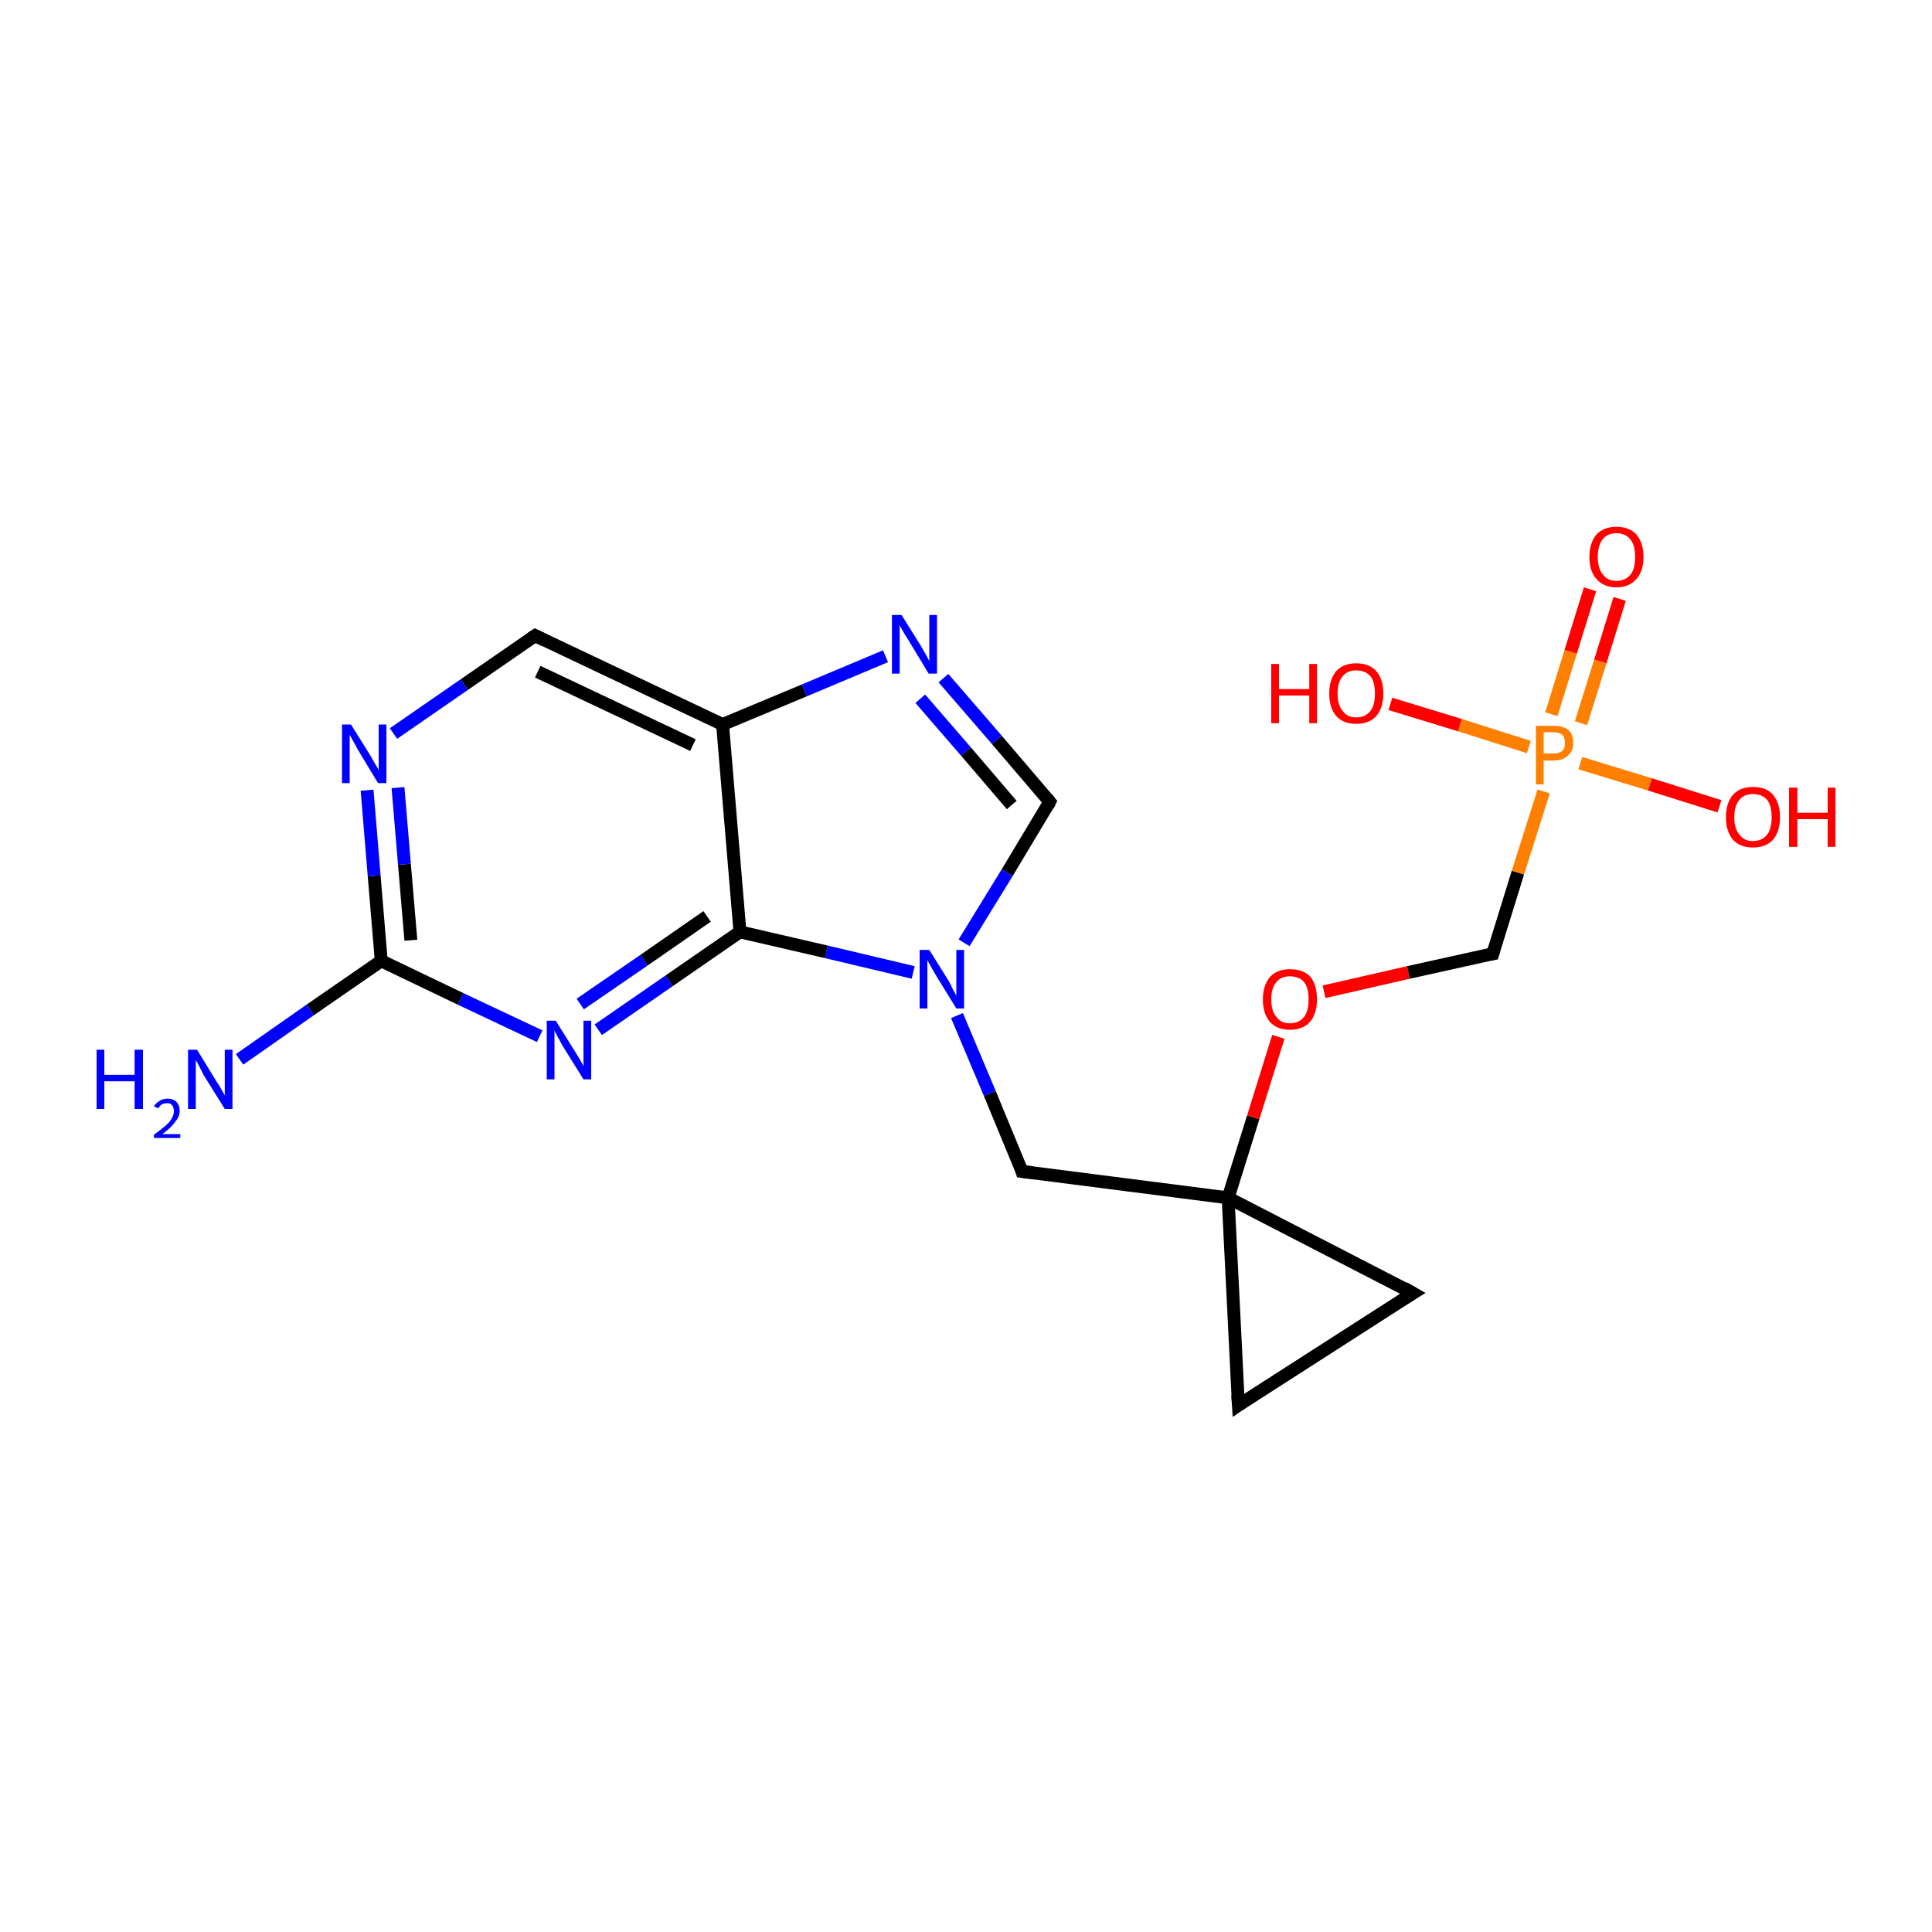 <?xml version='1.0' encoding='iso-8859-1'?>
<svg version='1.1' baseProfile='full'
              xmlns='http://www.w3.org/2000/svg'
                      xmlns:rdkit='http://www.rdkit.org/xml'
                      xmlns:xlink='http://www.w3.org/1999/xlink'
                  xml:space='preserve'
width='300px' height='300px' viewBox='0 0 300 300'>
<!-- END OF HEADER -->
<rect style='opacity:1.0;fill:#FFFFFF;stroke:none' width='300.0' height='300.0' x='0.0' y='0.0'> </rect>
<path class='bond-0 atom-0 atom-1' d='M 37.2,164.5 L 48.2,156.8' style='fill:none;fill-rule:evenodd;stroke:#0000FF;stroke-width:2.0px;stroke-linecap:butt;stroke-linejoin:miter;stroke-opacity:1' />
<path class='bond-0 atom-0 atom-1' d='M 48.2,156.8 L 59.2,149.2' style='fill:none;fill-rule:evenodd;stroke:#000000;stroke-width:2.0px;stroke-linecap:butt;stroke-linejoin:miter;stroke-opacity:1' />
<path class='bond-1 atom-1 atom-2' d='M 59.2,149.2 L 58.1,136.0' style='fill:none;fill-rule:evenodd;stroke:#000000;stroke-width:2.0px;stroke-linecap:butt;stroke-linejoin:miter;stroke-opacity:1' />
<path class='bond-1 atom-1 atom-2' d='M 58.1,136.0 L 57.0,122.7' style='fill:none;fill-rule:evenodd;stroke:#0000FF;stroke-width:2.0px;stroke-linecap:butt;stroke-linejoin:miter;stroke-opacity:1' />
<path class='bond-1 atom-1 atom-2' d='M 63.8,146.0 L 62.8,134.2' style='fill:none;fill-rule:evenodd;stroke:#000000;stroke-width:2.0px;stroke-linecap:butt;stroke-linejoin:miter;stroke-opacity:1' />
<path class='bond-1 atom-1 atom-2' d='M 62.8,134.2 L 61.8,122.3' style='fill:none;fill-rule:evenodd;stroke:#0000FF;stroke-width:2.0px;stroke-linecap:butt;stroke-linejoin:miter;stroke-opacity:1' />
<path class='bond-2 atom-2 atom-3' d='M 61.1,113.9 L 72.1,106.3' style='fill:none;fill-rule:evenodd;stroke:#0000FF;stroke-width:2.0px;stroke-linecap:butt;stroke-linejoin:miter;stroke-opacity:1' />
<path class='bond-2 atom-2 atom-3' d='M 72.1,106.3 L 83.1,98.7' style='fill:none;fill-rule:evenodd;stroke:#000000;stroke-width:2.0px;stroke-linecap:butt;stroke-linejoin:miter;stroke-opacity:1' />
<path class='bond-3 atom-3 atom-4' d='M 83.1,98.7 L 112.2,112.5' style='fill:none;fill-rule:evenodd;stroke:#000000;stroke-width:2.0px;stroke-linecap:butt;stroke-linejoin:miter;stroke-opacity:1' />
<path class='bond-3 atom-3 atom-4' d='M 83.5,104.3 L 107.6,115.7' style='fill:none;fill-rule:evenodd;stroke:#000000;stroke-width:2.0px;stroke-linecap:butt;stroke-linejoin:miter;stroke-opacity:1' />
<path class='bond-4 atom-4 atom-5' d='M 112.2,112.5 L 124.9,107.2' style='fill:none;fill-rule:evenodd;stroke:#000000;stroke-width:2.0px;stroke-linecap:butt;stroke-linejoin:miter;stroke-opacity:1' />
<path class='bond-4 atom-4 atom-5' d='M 124.9,107.2 L 137.5,101.9' style='fill:none;fill-rule:evenodd;stroke:#0000FF;stroke-width:2.0px;stroke-linecap:butt;stroke-linejoin:miter;stroke-opacity:1' />
<path class='bond-5 atom-5 atom-6' d='M 146.5,105.3 L 154.8,114.9' style='fill:none;fill-rule:evenodd;stroke:#0000FF;stroke-width:2.0px;stroke-linecap:butt;stroke-linejoin:miter;stroke-opacity:1' />
<path class='bond-5 atom-5 atom-6' d='M 154.8,114.9 L 163.0,124.5' style='fill:none;fill-rule:evenodd;stroke:#000000;stroke-width:2.0px;stroke-linecap:butt;stroke-linejoin:miter;stroke-opacity:1' />
<path class='bond-5 atom-5 atom-6' d='M 142.9,108.5 L 150.0,116.7' style='fill:none;fill-rule:evenodd;stroke:#0000FF;stroke-width:2.0px;stroke-linecap:butt;stroke-linejoin:miter;stroke-opacity:1' />
<path class='bond-5 atom-5 atom-6' d='M 150.0,116.7 L 157.1,125.0' style='fill:none;fill-rule:evenodd;stroke:#000000;stroke-width:2.0px;stroke-linecap:butt;stroke-linejoin:miter;stroke-opacity:1' />
<path class='bond-6 atom-6 atom-7' d='M 163.0,124.5 L 156.4,135.5' style='fill:none;fill-rule:evenodd;stroke:#000000;stroke-width:2.0px;stroke-linecap:butt;stroke-linejoin:miter;stroke-opacity:1' />
<path class='bond-6 atom-6 atom-7' d='M 156.4,135.5 L 149.7,146.4' style='fill:none;fill-rule:evenodd;stroke:#0000FF;stroke-width:2.0px;stroke-linecap:butt;stroke-linejoin:miter;stroke-opacity:1' />
<path class='bond-7 atom-7 atom-8' d='M 148.6,157.7 L 153.7,169.8' style='fill:none;fill-rule:evenodd;stroke:#0000FF;stroke-width:2.0px;stroke-linecap:butt;stroke-linejoin:miter;stroke-opacity:1' />
<path class='bond-7 atom-7 atom-8' d='M 153.7,169.8 L 158.7,181.9' style='fill:none;fill-rule:evenodd;stroke:#000000;stroke-width:2.0px;stroke-linecap:butt;stroke-linejoin:miter;stroke-opacity:1' />
<path class='bond-8 atom-8 atom-9' d='M 158.7,181.9 L 190.7,186.0' style='fill:none;fill-rule:evenodd;stroke:#000000;stroke-width:2.0px;stroke-linecap:butt;stroke-linejoin:miter;stroke-opacity:1' />
<path class='bond-9 atom-9 atom-10' d='M 190.7,186.0 L 194.6,173.5' style='fill:none;fill-rule:evenodd;stroke:#000000;stroke-width:2.0px;stroke-linecap:butt;stroke-linejoin:miter;stroke-opacity:1' />
<path class='bond-9 atom-9 atom-10' d='M 194.6,173.5 L 198.5,161.0' style='fill:none;fill-rule:evenodd;stroke:#FF0000;stroke-width:2.0px;stroke-linecap:butt;stroke-linejoin:miter;stroke-opacity:1' />
<path class='bond-10 atom-10 atom-11' d='M 205.6,154.0 L 218.7,151.0' style='fill:none;fill-rule:evenodd;stroke:#FF0000;stroke-width:2.0px;stroke-linecap:butt;stroke-linejoin:miter;stroke-opacity:1' />
<path class='bond-10 atom-10 atom-11' d='M 218.7,151.0 L 231.8,148.1' style='fill:none;fill-rule:evenodd;stroke:#000000;stroke-width:2.0px;stroke-linecap:butt;stroke-linejoin:miter;stroke-opacity:1' />
<path class='bond-11 atom-11 atom-12' d='M 231.8,148.1 L 235.7,135.5' style='fill:none;fill-rule:evenodd;stroke:#000000;stroke-width:2.0px;stroke-linecap:butt;stroke-linejoin:miter;stroke-opacity:1' />
<path class='bond-11 atom-11 atom-12' d='M 235.7,135.5 L 239.7,122.9' style='fill:none;fill-rule:evenodd;stroke:#FF7F00;stroke-width:2.0px;stroke-linecap:butt;stroke-linejoin:miter;stroke-opacity:1' />
<path class='bond-12 atom-12 atom-13' d='M 245.5,112.3 L 248.5,102.7' style='fill:none;fill-rule:evenodd;stroke:#FF7F00;stroke-width:2.0px;stroke-linecap:butt;stroke-linejoin:miter;stroke-opacity:1' />
<path class='bond-12 atom-12 atom-13' d='M 248.5,102.7 L 251.5,93.0' style='fill:none;fill-rule:evenodd;stroke:#FF0000;stroke-width:2.0px;stroke-linecap:butt;stroke-linejoin:miter;stroke-opacity:1' />
<path class='bond-12 atom-12 atom-13' d='M 240.9,110.9 L 243.9,101.2' style='fill:none;fill-rule:evenodd;stroke:#FF7F00;stroke-width:2.0px;stroke-linecap:butt;stroke-linejoin:miter;stroke-opacity:1' />
<path class='bond-12 atom-12 atom-13' d='M 243.9,101.2 L 246.9,91.5' style='fill:none;fill-rule:evenodd;stroke:#FF0000;stroke-width:2.0px;stroke-linecap:butt;stroke-linejoin:miter;stroke-opacity:1' />
<path class='bond-13 atom-12 atom-14' d='M 245.4,118.5 L 256.2,121.8' style='fill:none;fill-rule:evenodd;stroke:#FF7F00;stroke-width:2.0px;stroke-linecap:butt;stroke-linejoin:miter;stroke-opacity:1' />
<path class='bond-13 atom-12 atom-14' d='M 256.2,121.8 L 267.0,125.2' style='fill:none;fill-rule:evenodd;stroke:#FF0000;stroke-width:2.0px;stroke-linecap:butt;stroke-linejoin:miter;stroke-opacity:1' />
<path class='bond-14 atom-12 atom-15' d='M 237.4,116.0 L 226.7,112.6' style='fill:none;fill-rule:evenodd;stroke:#FF7F00;stroke-width:2.0px;stroke-linecap:butt;stroke-linejoin:miter;stroke-opacity:1' />
<path class='bond-14 atom-12 atom-15' d='M 226.7,112.6 L 215.9,109.3' style='fill:none;fill-rule:evenodd;stroke:#FF0000;stroke-width:2.0px;stroke-linecap:butt;stroke-linejoin:miter;stroke-opacity:1' />
<path class='bond-15 atom-9 atom-16' d='M 190.7,186.0 L 219.4,200.8' style='fill:none;fill-rule:evenodd;stroke:#000000;stroke-width:2.0px;stroke-linecap:butt;stroke-linejoin:miter;stroke-opacity:1' />
<path class='bond-16 atom-16 atom-17' d='M 219.4,200.8 L 192.3,218.2' style='fill:none;fill-rule:evenodd;stroke:#000000;stroke-width:2.0px;stroke-linecap:butt;stroke-linejoin:miter;stroke-opacity:1' />
<path class='bond-17 atom-7 atom-18' d='M 141.8,151.0 L 128.3,147.8' style='fill:none;fill-rule:evenodd;stroke:#0000FF;stroke-width:2.0px;stroke-linecap:butt;stroke-linejoin:miter;stroke-opacity:1' />
<path class='bond-17 atom-7 atom-18' d='M 128.3,147.8 L 114.9,144.7' style='fill:none;fill-rule:evenodd;stroke:#000000;stroke-width:2.0px;stroke-linecap:butt;stroke-linejoin:miter;stroke-opacity:1' />
<path class='bond-18 atom-18 atom-19' d='M 114.9,144.7 L 103.9,152.3' style='fill:none;fill-rule:evenodd;stroke:#000000;stroke-width:2.0px;stroke-linecap:butt;stroke-linejoin:miter;stroke-opacity:1' />
<path class='bond-18 atom-18 atom-19' d='M 103.9,152.3 L 92.9,159.9' style='fill:none;fill-rule:evenodd;stroke:#0000FF;stroke-width:2.0px;stroke-linecap:butt;stroke-linejoin:miter;stroke-opacity:1' />
<path class='bond-18 atom-18 atom-19' d='M 109.8,142.3 L 100.0,149.1' style='fill:none;fill-rule:evenodd;stroke:#000000;stroke-width:2.0px;stroke-linecap:butt;stroke-linejoin:miter;stroke-opacity:1' />
<path class='bond-18 atom-18 atom-19' d='M 100.0,149.1 L 90.1,155.9' style='fill:none;fill-rule:evenodd;stroke:#0000FF;stroke-width:2.0px;stroke-linecap:butt;stroke-linejoin:miter;stroke-opacity:1' />
<path class='bond-19 atom-19 atom-1' d='M 83.8,160.9 L 71.5,155.1' style='fill:none;fill-rule:evenodd;stroke:#0000FF;stroke-width:2.0px;stroke-linecap:butt;stroke-linejoin:miter;stroke-opacity:1' />
<path class='bond-19 atom-19 atom-1' d='M 71.5,155.1 L 59.2,149.2' style='fill:none;fill-rule:evenodd;stroke:#000000;stroke-width:2.0px;stroke-linecap:butt;stroke-linejoin:miter;stroke-opacity:1' />
<path class='bond-20 atom-18 atom-4' d='M 114.9,144.7 L 112.2,112.5' style='fill:none;fill-rule:evenodd;stroke:#000000;stroke-width:2.0px;stroke-linecap:butt;stroke-linejoin:miter;stroke-opacity:1' />
<path class='bond-21 atom-17 atom-9' d='M 192.3,218.2 L 190.7,186.0' style='fill:none;fill-rule:evenodd;stroke:#000000;stroke-width:2.0px;stroke-linecap:butt;stroke-linejoin:miter;stroke-opacity:1' />
<path d='M 82.5,99.1 L 83.1,98.7 L 84.5,99.4' style='fill:none;stroke:#000000;stroke-width:2.0px;stroke-linecap:butt;stroke-linejoin:miter;stroke-miterlimit:10;stroke-opacity:1;' />
<path d='M 162.6,124.0 L 163.0,124.5 L 162.7,125.1' style='fill:none;stroke:#000000;stroke-width:2.0px;stroke-linecap:butt;stroke-linejoin:miter;stroke-miterlimit:10;stroke-opacity:1;' />
<path d='M 158.5,181.2 L 158.7,181.9 L 160.3,182.1' style='fill:none;stroke:#000000;stroke-width:2.0px;stroke-linecap:butt;stroke-linejoin:miter;stroke-miterlimit:10;stroke-opacity:1;' />
<path d='M 231.2,148.2 L 231.8,148.1 L 232.0,147.4' style='fill:none;stroke:#000000;stroke-width:2.0px;stroke-linecap:butt;stroke-linejoin:miter;stroke-miterlimit:10;stroke-opacity:1;' />
<path d='M 218.0,200.0 L 219.4,200.8 L 218.1,201.6' style='fill:none;stroke:#000000;stroke-width:2.0px;stroke-linecap:butt;stroke-linejoin:miter;stroke-miterlimit:10;stroke-opacity:1;' />
<path d='M 193.6,217.3 L 192.3,218.2 L 192.2,216.6' style='fill:none;stroke:#000000;stroke-width:2.0px;stroke-linecap:butt;stroke-linejoin:miter;stroke-miterlimit:10;stroke-opacity:1;' />
<path class='atom-0' d='M 15.0 163.0
L 16.2 163.0
L 16.2 166.9
L 20.9 166.9
L 20.9 163.0
L 22.2 163.0
L 22.2 172.2
L 20.9 172.2
L 20.9 167.9
L 16.2 167.9
L 16.2 172.2
L 15.0 172.2
L 15.0 163.0
' fill='#0000FF'/>
<path class='atom-0' d='M 23.9 171.8
Q 24.2 171.3, 24.7 171.0
Q 25.2 170.6, 26.0 170.6
Q 26.9 170.6, 27.4 171.1
Q 27.9 171.6, 27.9 172.5
Q 27.9 173.4, 27.2 174.2
Q 26.6 175.1, 25.2 176.1
L 28.0 176.1
L 28.0 176.7
L 23.9 176.7
L 23.9 176.2
Q 25.0 175.4, 25.7 174.8
Q 26.4 174.2, 26.7 173.6
Q 27.0 173.1, 27.0 172.5
Q 27.0 172.0, 26.7 171.6
Q 26.5 171.3, 26.0 171.3
Q 25.5 171.3, 25.1 171.5
Q 24.8 171.7, 24.6 172.1
L 23.9 171.8
' fill='#0000FF'/>
<path class='atom-0' d='M 30.6 163.0
L 33.6 167.9
Q 33.9 168.3, 34.4 169.2
Q 34.9 170.1, 34.9 170.1
L 34.9 163.0
L 36.1 163.0
L 36.1 172.2
L 34.9 172.2
L 31.6 166.9
Q 31.3 166.3, 30.9 165.5
Q 30.5 164.8, 30.4 164.6
L 30.4 172.2
L 29.2 172.2
L 29.2 163.0
L 30.6 163.0
' fill='#0000FF'/>
<path class='atom-2' d='M 54.5 112.5
L 57.5 117.3
Q 57.8 117.8, 58.3 118.7
Q 58.8 119.5, 58.8 119.6
L 58.8 112.5
L 60.0 112.5
L 60.0 121.6
L 58.7 121.6
L 55.5 116.3
Q 55.2 115.7, 54.8 115.0
Q 54.4 114.3, 54.3 114.1
L 54.3 121.6
L 53.1 121.6
L 53.1 112.5
L 54.5 112.5
' fill='#0000FF'/>
<path class='atom-5' d='M 140.0 95.5
L 143.0 100.3
Q 143.3 100.8, 143.8 101.7
Q 144.2 102.5, 144.3 102.6
L 144.3 95.5
L 145.5 95.5
L 145.5 104.6
L 144.2 104.6
L 141.0 99.3
Q 140.6 98.7, 140.2 98.0
Q 139.8 97.3, 139.7 97.1
L 139.7 104.6
L 138.5 104.6
L 138.5 95.5
L 140.0 95.5
' fill='#0000FF'/>
<path class='atom-7' d='M 144.3 147.5
L 147.3 152.3
Q 147.6 152.8, 148.0 153.7
Q 148.5 154.6, 148.5 154.6
L 148.5 147.5
L 149.7 147.5
L 149.7 156.6
L 148.5 156.6
L 145.3 151.4
Q 144.9 150.7, 144.5 150.0
Q 144.1 149.3, 144.0 149.1
L 144.0 156.6
L 142.8 156.6
L 142.8 147.5
L 144.3 147.5
' fill='#0000FF'/>
<path class='atom-10' d='M 196.1 155.2
Q 196.1 153.0, 197.2 151.7
Q 198.3 150.5, 200.3 150.5
Q 202.4 150.5, 203.5 151.7
Q 204.5 153.0, 204.5 155.2
Q 204.5 157.4, 203.4 158.7
Q 202.3 159.9, 200.3 159.9
Q 198.3 159.9, 197.2 158.7
Q 196.1 157.4, 196.1 155.2
M 200.3 158.9
Q 201.7 158.9, 202.5 157.9
Q 203.2 157.0, 203.2 155.2
Q 203.2 153.4, 202.5 152.5
Q 201.7 151.6, 200.3 151.6
Q 198.9 151.6, 198.2 152.5
Q 197.4 153.4, 197.4 155.2
Q 197.4 157.0, 198.2 157.9
Q 198.9 158.9, 200.3 158.9
' fill='#FF0000'/>
<path class='atom-12' d='M 241.2 112.7
Q 242.8 112.7, 243.6 113.4
Q 244.3 114.1, 244.3 115.4
Q 244.3 116.6, 243.5 117.3
Q 242.7 118.1, 241.2 118.1
L 239.7 118.1
L 239.7 121.8
L 238.5 121.8
L 238.5 112.7
L 241.2 112.7
M 241.2 117.0
Q 242.1 117.0, 242.6 116.6
Q 243.0 116.2, 243.0 115.4
Q 243.0 114.5, 242.6 114.1
Q 242.1 113.7, 241.2 113.7
L 239.7 113.7
L 239.7 117.0
L 241.2 117.0
' fill='#FF7F00'/>
<path class='atom-13' d='M 246.8 86.5
Q 246.8 84.3, 247.9 83.0
Q 249.0 81.8, 251.0 81.8
Q 253.0 81.8, 254.1 83.0
Q 255.2 84.3, 255.2 86.5
Q 255.2 88.7, 254.1 89.9
Q 253.0 91.2, 251.0 91.2
Q 249.0 91.2, 247.9 89.9
Q 246.8 88.7, 246.8 86.5
M 251.0 90.2
Q 252.4 90.2, 253.2 89.2
Q 253.9 88.3, 253.9 86.5
Q 253.9 84.7, 253.2 83.8
Q 252.4 82.8, 251.0 82.8
Q 249.6 82.8, 248.9 83.7
Q 248.1 84.7, 248.1 86.5
Q 248.1 88.3, 248.9 89.2
Q 249.6 90.2, 251.0 90.2
' fill='#FF0000'/>
<path class='atom-14' d='M 268.0 126.9
Q 268.0 124.7, 269.1 123.4
Q 270.2 122.2, 272.2 122.2
Q 274.3 122.2, 275.3 123.4
Q 276.4 124.7, 276.4 126.9
Q 276.4 129.1, 275.3 130.4
Q 274.2 131.6, 272.2 131.6
Q 270.2 131.6, 269.1 130.4
Q 268.0 129.1, 268.0 126.9
M 272.2 130.6
Q 273.6 130.6, 274.4 129.6
Q 275.1 128.7, 275.1 126.9
Q 275.1 125.1, 274.4 124.2
Q 273.6 123.3, 272.2 123.3
Q 270.8 123.3, 270.1 124.2
Q 269.3 125.1, 269.3 126.9
Q 269.3 128.7, 270.1 129.6
Q 270.8 130.6, 272.2 130.6
' fill='#FF0000'/>
<path class='atom-14' d='M 277.8 122.3
L 279.1 122.3
L 279.1 126.2
L 283.8 126.2
L 283.8 122.3
L 285.0 122.3
L 285.0 131.5
L 283.8 131.5
L 283.8 127.2
L 279.1 127.2
L 279.1 131.5
L 277.8 131.5
L 277.8 122.3
' fill='#FF0000'/>
<path class='atom-15' d='M 197.4 103.1
L 198.6 103.1
L 198.6 107.0
L 203.3 107.0
L 203.3 103.1
L 204.5 103.1
L 204.5 112.3
L 203.3 112.3
L 203.3 108.0
L 198.6 108.0
L 198.6 112.3
L 197.4 112.3
L 197.4 103.1
' fill='#FF0000'/>
<path class='atom-15' d='M 206.4 107.7
Q 206.4 105.5, 207.5 104.2
Q 208.6 103.0, 210.6 103.0
Q 212.6 103.0, 213.7 104.2
Q 214.8 105.5, 214.8 107.7
Q 214.8 109.9, 213.7 111.2
Q 212.6 112.4, 210.6 112.4
Q 208.6 112.4, 207.5 111.2
Q 206.4 109.9, 206.4 107.7
M 210.6 111.4
Q 212.0 111.4, 212.8 110.4
Q 213.5 109.5, 213.5 107.7
Q 213.5 105.9, 212.8 105.0
Q 212.0 104.1, 210.6 104.1
Q 209.2 104.1, 208.5 105.0
Q 207.7 105.9, 207.7 107.7
Q 207.7 109.5, 208.5 110.4
Q 209.2 111.4, 210.6 111.4
' fill='#FF0000'/>
<path class='atom-19' d='M 86.3 158.5
L 89.3 163.3
Q 89.6 163.8, 90.1 164.6
Q 90.6 165.5, 90.6 165.6
L 90.6 158.5
L 91.8 158.5
L 91.8 167.6
L 90.6 167.6
L 87.3 162.3
Q 87.0 161.7, 86.6 161.0
Q 86.2 160.3, 86.1 160.0
L 86.1 167.6
L 84.9 167.6
L 84.9 158.5
L 86.3 158.5
' fill='#0000FF'/>
</svg>

